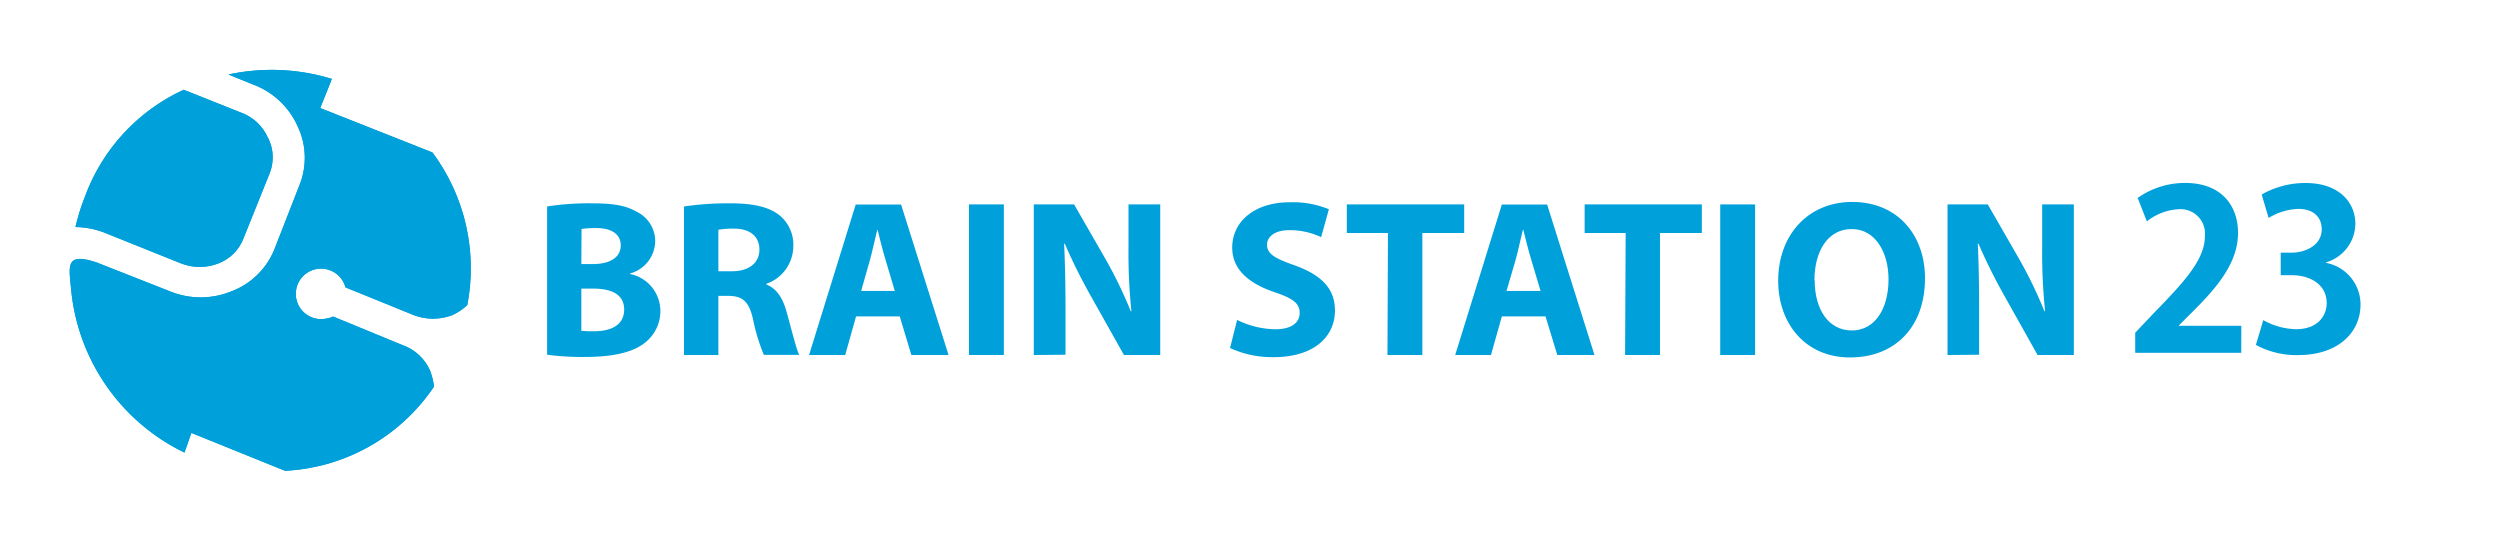 <svg xmlns="http://www.w3.org/2000/svg" xmlns:xlink="http://www.w3.org/1999/xlink" viewBox="0 0 358.44 77.5"><defs><style>.cls-1{fill:#00a0db;}.cls-2{fill:#fff;}.cls-2,.cls-3{opacity:0;}.cls-4{clip-path:url(#clip-path);}.cls-5{fill:#d9e021;}</style><clipPath id="clip-path"><path id="_Compound_Clipping_Path_" data-name="&lt;Compound Clipping Path&gt;" class="cls-1" d="M38.44,19.82a6.68,6.68,0,0,0-3.9-3.68l-8.2-3.27A27.14,27.14,0,0,0,12.2,28.14a30.68,30.68,0,0,0-1.38,4.41,12.07,12.07,0,0,1,4.63,1L26,37.78a7.36,7.36,0,0,0,5.28,0,6.26,6.26,0,0,0,3.66-3.68L38.6,25a6.19,6.19,0,0,0-.16-5.22m-11,42.29L40.87,67.5A27.37,27.37,0,0,0,62.23,55.42a10.33,10.33,0,0,0-.57-2.29,6.82,6.82,0,0,0-4-3.67l-9.91-4.08a2.29,2.29,0,0,1-.74.24,3.62,3.62,0,1,1,2.52-4.42l9.84,4a7.8,7.8,0,0,0,5.44,0A7.94,7.94,0,0,0,67,43.74a27.82,27.82,0,0,0-5-21.88L45.91,15.49l1.38-3.43.28-.75a29.41,29.41,0,0,0-14.82-.63l3.41,1.39a11.29,11.29,0,0,1,6.5,6,10.52,10.52,0,0,1,.24,8.57l-3.57,9.14a10.74,10.74,0,0,1-6.17,6,11.65,11.65,0,0,1-8.77,0L13.83,37.62c-4.37-1.43-4,.34-3.64,3.79A29,29,0,0,0,26.45,64.89"/></clipPath></defs><title>Asset 1</title><g id="Layer_2" data-name="Layer 2"><g id="Layer_1-2" data-name="Layer 1"><g id="_Group_" data-name="&lt;Group&gt;"><rect id="_Rectangle_" data-name="&lt;Rectangle&gt;" class="cls-2" x="58.44" y="6.25" width="300" height="65"/><g id="_Group_2" data-name="&lt;Group&gt;"><g id="_Group_3" data-name="&lt;Group&gt;"><path id="_Compound_Path_" data-name="&lt;Compound Path&gt;" class="cls-1" d="M321.34,50.58h-15.2V47.7l2.7-2.85c4.6-4.69,7.29-7.76,7.29-11A3.51,3.51,0,0,0,312.34,30a8,8,0,0,0-4.53,1.74l-1.32-3.36a11.74,11.74,0,0,1,6.81-2.15c5.21,0,7.58,3.26,7.58,7.16,0,4.24-2.92,7.73-6.46,11.25l-2,2v.07h8.93Z"/></g><g id="_Group_4" data-name="&lt;Group&gt;"><path id="_Compound_Path_2" data-name="&lt;Compound Path&gt;" class="cls-1" d="M333.49,37.69a6.06,6.06,0,0,1,4.95,6c0,4-3.25,7.22-8.9,7.22a12.1,12.1,0,0,1-6.1-1.46l1.06-3.55a10,10,0,0,0,4.72,1.3c2.92,0,4.37-1.77,4.37-3.74,0-2.69-2.38-4-5-4H327V36.23h1.54c1.9,0,4.34-1,4.34-3.36,0-1.68-1.12-2.92-3.37-2.92a8.7,8.7,0,0,0-4.24,1.3l-1-3.36a12.57,12.57,0,0,1,6.33-1.65c4.66,0,7.1,2.69,7.1,5.86a5.83,5.83,0,0,1-4.18,5.51Z"/></g><g id="_Group_5" data-name="&lt;Group&gt;"><path id="_Compound_Path_3" data-name="&lt;Compound Path&gt;" class="cls-1" d="M78.44,29.6a40,40,0,0,1,6.4-.45c3,0,4.87.29,6.47,1.22a4.69,4.69,0,0,1,2.63,4.23,4.88,4.88,0,0,1-3.61,4.61v.07a5.42,5.42,0,0,1,4.35,5.32,5.72,5.72,0,0,1-2.27,4.58c-1.59,1.25-4.25,2-8.61,2a38.82,38.82,0,0,1-5.36-.32Zm4.91,8.26H85c2.6,0,4-1.06,4-2.66s-1.27-2.5-3.51-2.5a13.56,13.56,0,0,0-2.11.13Zm0,9.57a16.13,16.13,0,0,0,1.92.06c2.24,0,4.22-.83,4.22-3.11s-2-3-4.45-3H83.35Z"/><path id="_Compound_Path_4" data-name="&lt;Compound Path&gt;" class="cls-1" d="M98.07,29.6a44.05,44.05,0,0,1,6.59-.45c3.25,0,5.52.48,7.08,1.7a5.45,5.45,0,0,1,2,4.52,5.74,5.74,0,0,1-3.86,5.32v.1c1.53.61,2.37,2,2.92,4,.68,2.43,1.36,5.25,1.79,6.09h-5.07a26.73,26.73,0,0,1-1.53-5c-.58-2.69-1.53-3.43-3.54-3.46H103V50.9H98.07ZM103,38.89h1.95c2.47,0,3.93-1.22,3.93-3.11s-1.36-3-3.64-3a12.25,12.25,0,0,0-2.24.16Z"/><path id="_Compound_Path_5" data-name="&lt;Compound Path&gt;" class="cls-1" d="M122.74,45.36l-1.56,5.54H116l6.69-21.58h6.5L136,50.9h-5.33L129,45.36Zm5.55-3.65-1.36-4.58c-.39-1.28-.78-2.88-1.1-4.16h-.06c-.33,1.28-.65,2.91-1,4.16l-1.3,4.58Z"/><path id="_Compound_Path_6" data-name="&lt;Compound Path&gt;" class="cls-1" d="M143.93,29.31V50.9h-5V29.31Z"/><path id="_Compound_Path_7" data-name="&lt;Compound Path&gt;" class="cls-1" d="M148.22,50.9V29.31H154l4.55,7.91a62.46,62.46,0,0,1,3.57,7.4h.1a78.88,78.88,0,0,1-.42-9V29.31h4.55V50.9h-5.2l-4.68-8.33a79.73,79.73,0,0,1-3.8-7.62l-.1,0c.13,2.85.2,5.89.2,9.41v6.5Z"/><path id="_Compound_Path_8" data-name="&lt;Compound Path&gt;" class="cls-1" d="M177.37,45.87a12.8,12.8,0,0,0,5.49,1.34c2.27,0,3.48-.93,3.48-2.34s-1-2.11-3.67-3c-3.64-1.25-6-3.24-6-6.37,0-3.68,3.12-6.5,8.28-6.5A13.59,13.59,0,0,1,190.53,30L189.42,34a10.53,10.53,0,0,0-4.58-1c-2.14,0-3.18,1-3.18,2.08,0,1.38,1.23,2,4.06,3,3.87,1.41,5.68,3.4,5.68,6.44,0,3.62-2.83,6.69-8.84,6.69a14.49,14.49,0,0,1-6.2-1.31Z"/><path id="_Compound_Path_9" data-name="&lt;Compound Path&gt;" class="cls-1" d="M199,33.41H193.1v-4.1h16.83v4.1h-6V50.9h-5Z"/><path id="_Compound_Path_10" data-name="&lt;Compound Path&gt;" class="cls-1" d="M215.33,45.36l-1.56,5.54h-5.13l6.69-21.58h6.49l6.79,21.58h-5.33l-1.69-5.54Zm5.55-3.65-1.37-4.58c-.39-1.28-.78-2.88-1.1-4.16h-.07c-.33,1.28-.65,2.91-1,4.16L216,41.71Z"/><path id="_Compound_Path_11" data-name="&lt;Compound Path&gt;" class="cls-1" d="M233.08,33.41H227.2v-4.1H244v4.1h-6V50.9h-5Z"/><path id="_Compound_Path_12" data-name="&lt;Compound Path&gt;" class="cls-1" d="M251.64,29.31V50.9h-5V29.31Z"/><path id="_Compound_Path_13" data-name="&lt;Compound Path&gt;" class="cls-1" d="M276,39.88c0,7.08-4.35,11.37-10.75,11.37s-10.3-4.84-10.3-11c0-6.47,4.19-11.3,10.66-11.3C272.3,29,276,33.93,276,39.88Zm-15.82.29c0,4.23,2,7.21,5.33,7.21s5.26-3.14,5.26-7.33c0-3.88-1.89-7.21-5.29-7.21S260.15,36,260.15,40.17Z"/><path id="_Compound_Path_14" data-name="&lt;Compound Path&gt;" class="cls-1" d="M279.23,50.9V29.31H285l4.55,7.91a62.42,62.42,0,0,1,3.57,7.4h.1a79.14,79.14,0,0,1-.42-9V29.31h4.54V50.9h-5.2l-4.67-8.33a79.9,79.9,0,0,1-3.8-7.62l-.1,0c.13,2.85.19,5.89.19,9.41v6.5Z"/></g></g><g id="_Group_6" data-name="&lt;Group&gt;" class="cls-3"><rect id="_Rectangle_2" data-name="&lt;Rectangle&gt;" class="cls-1" x="58.44" y="6.25" width="20" height="20"/><rect id="_Rectangle_3" data-name="&lt;Rectangle&gt;" class="cls-1" x="338.44" y="6.25" width="20" height="20"/><rect id="_Rectangle_4" data-name="&lt;Rectangle&gt;" class="cls-1" x="58.44" y="51.25" width="20" height="20"/><rect id="_Rectangle_5" data-name="&lt;Rectangle&gt;" class="cls-1" x="338.44" y="51.25" width="20" height="20"/></g></g><g id="_Group_7" data-name="&lt;Group&gt;"><rect id="_Rectangle_6" data-name="&lt;Rectangle&gt;" class="cls-2" width="77.5" height="77.5"/><g id="_Clip_Group_" data-name="&lt;Clip Group&gt;"><path id="_Compound_Clipping_Path_2" data-name="&lt;Compound Clipping Path&gt;" class="cls-1" d="M38.44,19.82a6.68,6.68,0,0,0-3.9-3.68l-8.2-3.27A27.14,27.14,0,0,0,12.2,28.14a30.68,30.68,0,0,0-1.38,4.41,12.07,12.07,0,0,1,4.63,1L26,37.78a7.36,7.36,0,0,0,5.28,0,6.26,6.26,0,0,0,3.66-3.68L38.6,25a6.19,6.19,0,0,0-.16-5.22m-11,42.29L40.87,67.5A27.37,27.37,0,0,0,62.23,55.42a10.33,10.33,0,0,0-.57-2.29,6.82,6.82,0,0,0-4-3.67l-9.91-4.08a2.29,2.29,0,0,1-.74.24,3.62,3.62,0,1,1,2.52-4.42l9.84,4a7.8,7.8,0,0,0,5.44,0A7.94,7.94,0,0,0,67,43.74a27.82,27.82,0,0,0-5-21.88L45.91,15.49l1.38-3.43.28-.75a29.41,29.41,0,0,0-14.82-.63l3.41,1.39a11.29,11.29,0,0,1,6.5,6,10.52,10.52,0,0,1,.24,8.57l-3.57,9.14a10.74,10.74,0,0,1-6.17,6,11.65,11.65,0,0,1-8.77,0L13.83,37.62c-4.37-1.43-4,.34-3.64,3.79A29,29,0,0,0,26.45,64.89"/><g class="cls-4"><rect id="_Path_" data-name="&lt;Path&gt;" class="cls-1" x="9.46" y="9.53" width="58.95" height="60.02"/></g></g><g id="_Group_8" data-name="&lt;Group&gt;" class="cls-3"><rect id="_Rectangle_7" data-name="&lt;Rectangle&gt;" class="cls-5" width="10" height="10"/><rect id="_Rectangle_8" data-name="&lt;Rectangle&gt;" class="cls-5" x="67.5" width="10" height="10"/><rect id="_Rectangle_9" data-name="&lt;Rectangle&gt;" class="cls-5" y="67.5" width="10" height="10"/><rect id="_Rectangle_10" data-name="&lt;Rectangle&gt;" class="cls-5" x="67.5" y="67.5" width="10" height="10"/></g></g></g></g></svg>